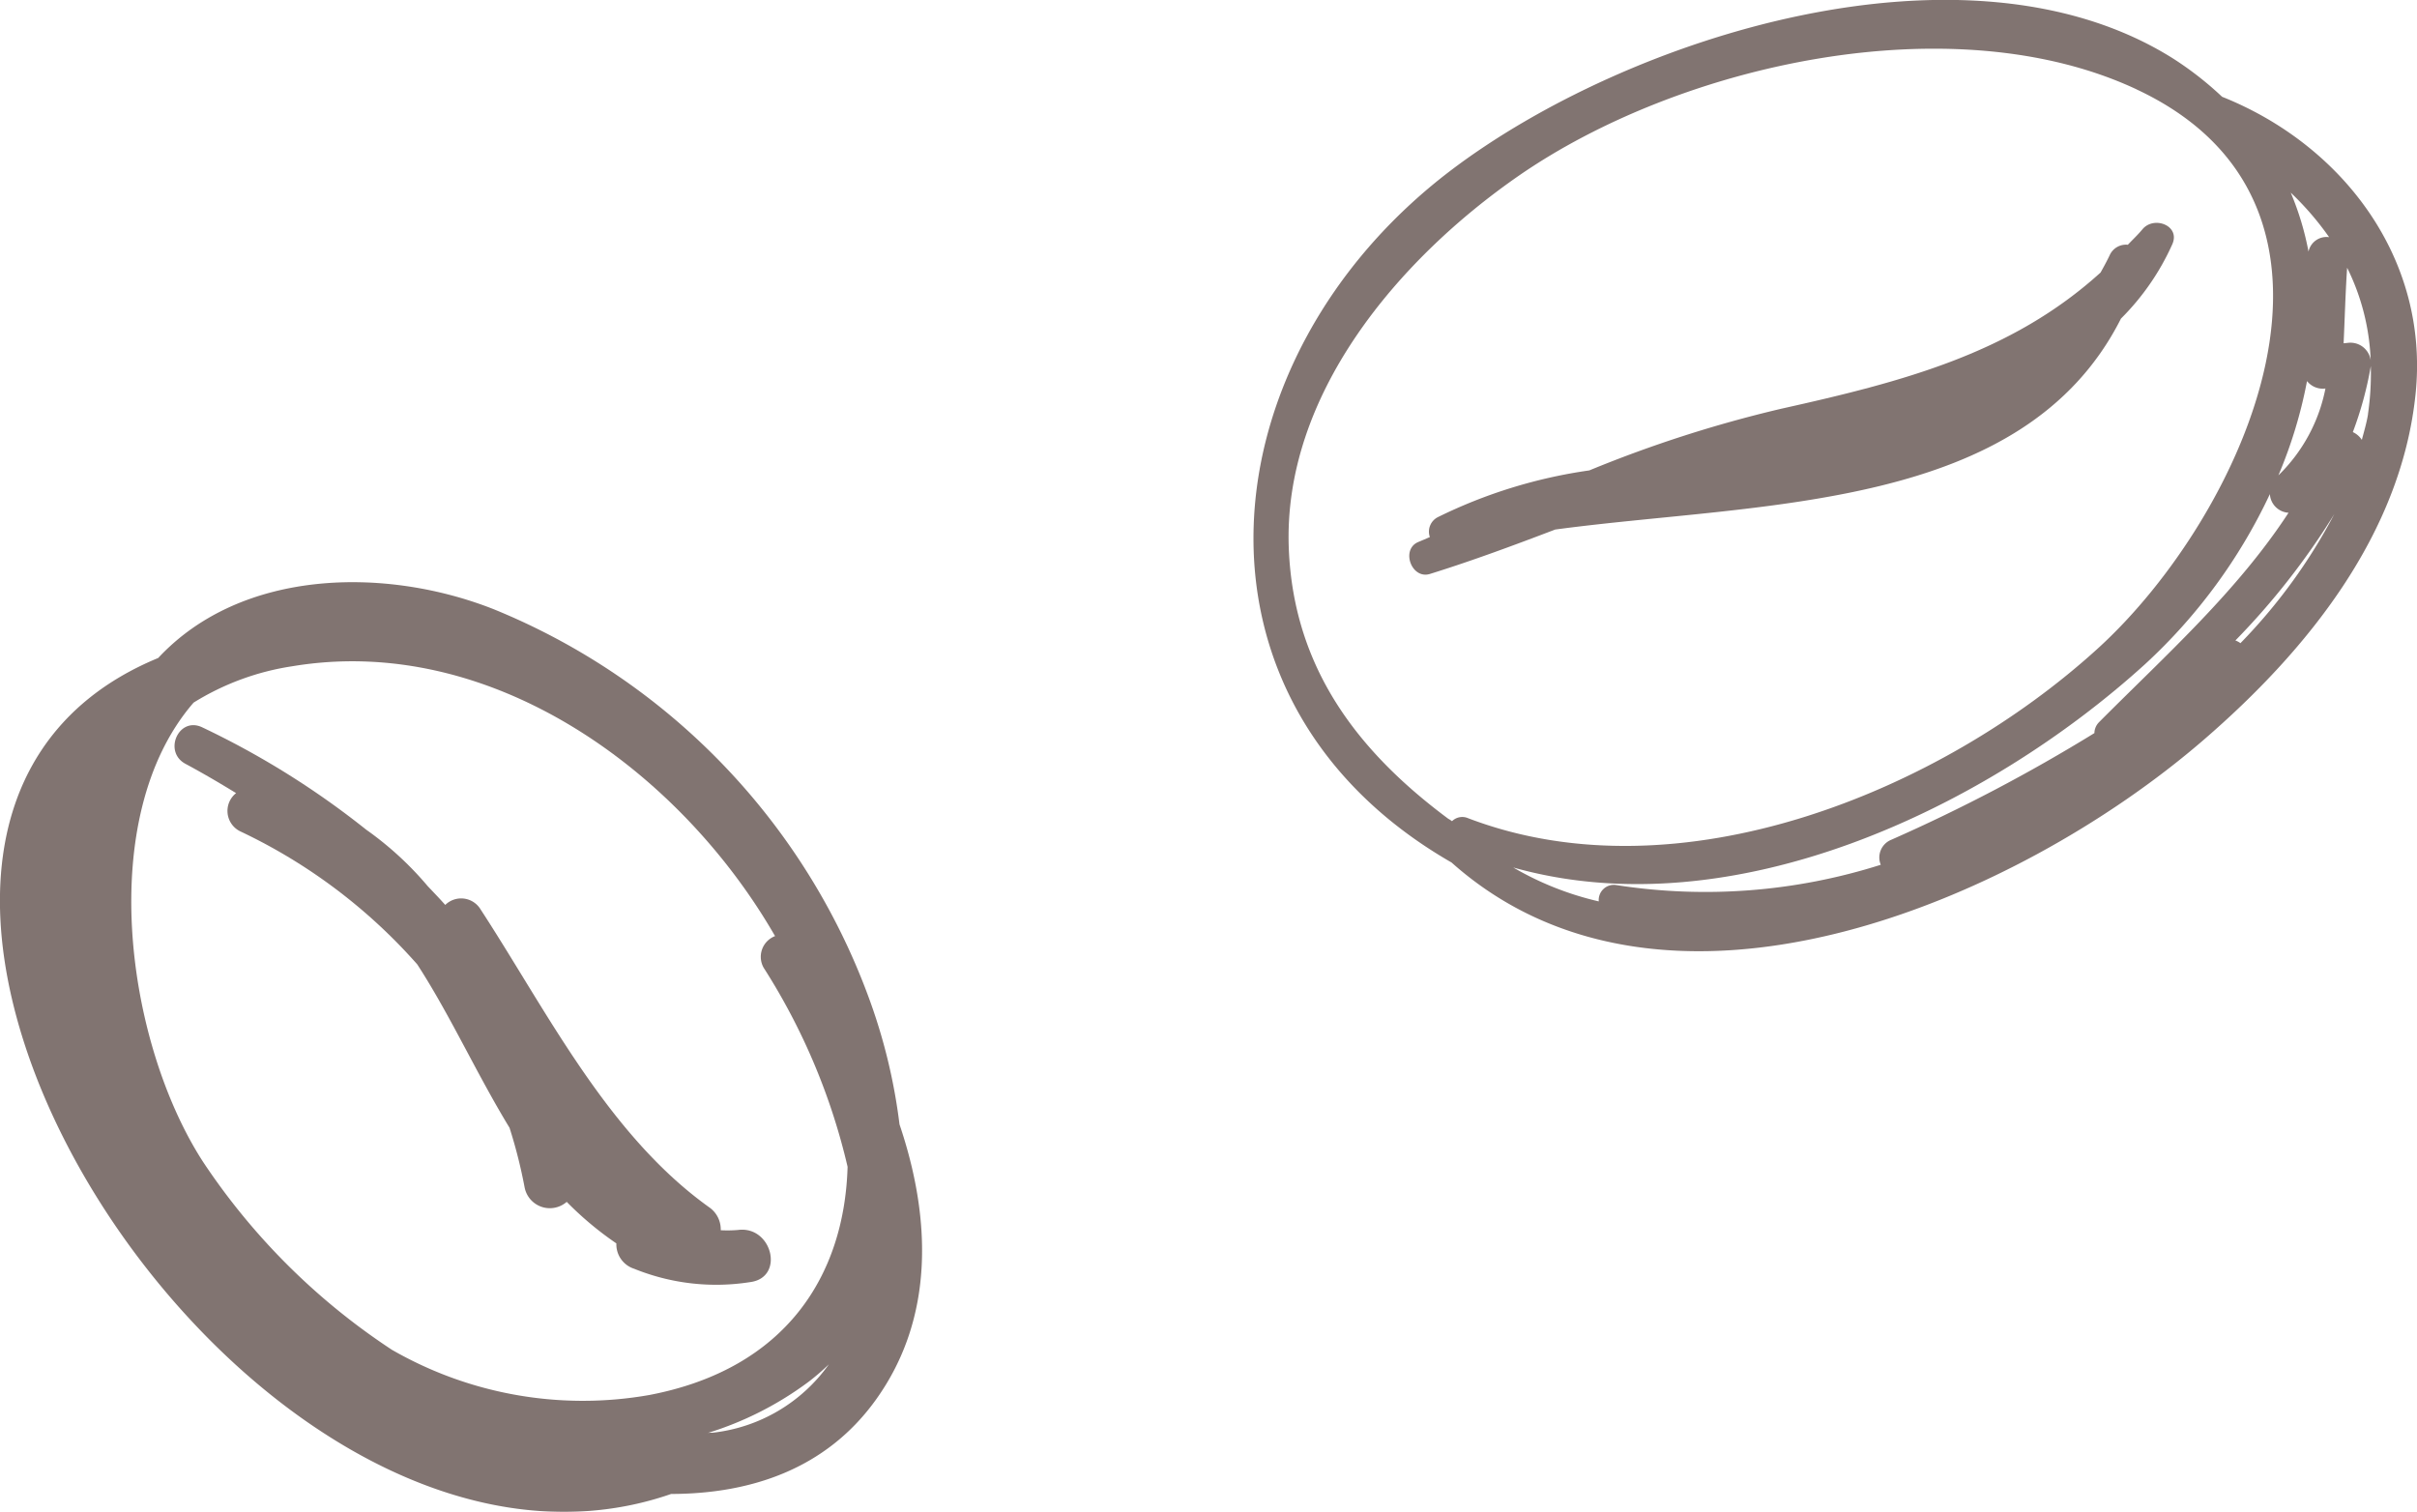 <svg xmlns="http://www.w3.org/2000/svg" width="117.136" height="73.274" viewBox="0 0 117.136 73.274">
  <g id="Group_64179" data-name="Group 64179" transform="translate(-723.989 -300.655)" opacity="0.7">
    <g id="Group_64177" data-name="Group 64177" transform="translate(784.734 300.655)">
      <path id="path356" d="M570.616-458.1c12.123,5.678,5.179,20.653-1.86,27.073-7.671,7-20.334,12.146-30.543,8.246a.708.708,0,0,0-.778.146,1.064,1.064,0,0,0-.18-.117c-4.354-3.236-7.479-7.268-7.727-13.041-.324-7.5,5.332-14.089,11.107-18.1,7.846-5.447,21.082-8.377,29.98-4.21Zm9.328,7.16a.891.891,0,0,0-1,.7,13.942,13.942,0,0,0-.861-2.858A14.358,14.358,0,0,1,579.944-450.939Zm2.015,5.977a.991.991,0,0,0-1.091-.857c-.076.009-.144.016-.223.022.058-1.219.088-2.438.171-3.661a11,11,0,0,1,1.142,4.5Zm-.13,2.6c-.067.421-.191.827-.3,1.246a1.035,1.035,0,0,0-.436-.376,17.441,17.441,0,0,0,.87-3.2,13.682,13.682,0,0,1-.137,2.328Zm-4.34,2.957a22.308,22.308,0,0,0,1.383-4.56.971.971,0,0,0,.893.36A8.027,8.027,0,0,1,577.488-439.4Zm.49,1.817c-2.489,3.816-5.957,6.91-9.182,10.151a.77.77,0,0,0-.229.533,81.6,81.6,0,0,1-9.854,5.174.926.926,0,0,0-.5,1.208,28.083,28.083,0,0,1-12.82.983.734.734,0,0,0-.846.792,14.832,14.832,0,0,1-4.145-1.644c10.634,3,22.917-2.851,30.633-9.865a26.473,26.473,0,0,0,6.036-8.231A.962.962,0,0,0,577.978-437.584Zm-2.336,6.324a.892.892,0,0,0-.243-.128,35.175,35.175,0,0,0,4.794-6.126A26.734,26.734,0,0,1,575.642-431.26Zm-38.3-22.884c-11.856,9.027-13.553,25.683.07,33.516,10.342,9.213,27.359,1.914,36.45-5.944,5.006-4.322,9.564-9.951,10.268-16.749.688-6.571-3.54-12.092-9.375-14.419a16.163,16.163,0,0,0-2.359-1.844c-10.014-6.317-26.486-1.079-35.054,5.44" transform="translate(-527.811 462.435)" fill="#4c3935"/>
      <path id="path358" d="M567.11-454.968a.866.866,0,0,0-.872.5c-.142.3-.292.571-.445.846-4.324,3.922-9.587,5.291-15.469,6.6a61.128,61.128,0,0,0-9.31,2.991,24.3,24.3,0,0,0-7.344,2.267.788.788,0,0,0-.382.963c-.184.081-.371.16-.558.238-.866.36-.331,1.828.564,1.549,2.053-.639,4.064-1.387,6.07-2.152,10.034-1.347,22.683-.852,27.417-10.223a12,12,0,0,0,2.487-3.6c.407-.911-.888-1.394-1.442-.733-.229.277-.472.5-.715.758" transform="translate(-524.737 466.83)" fill="#4c3935"/>
    </g>
    <g id="Group_64178" data-name="Group 64178" transform="translate(723.989 328.87)">
      <path id="path620" d="M526.1-404.472a16.114,16.114,0,0,0,4.916-2.505,11.24,11.24,0,0,0,.949-.821,7.988,7.988,0,0,1-5.651,3.317.994.994,0,0,0-.214.009Zm-15.287-4.014a32.215,32.215,0,0,1-9.186-9.139c-3.74-5.791-5.251-16.7-.45-22.243a12.611,12.611,0,0,1,4.788-1.763c9.636-1.606,18.786,5.073,23.392,13.079a1.074,1.074,0,0,0-.555,1.529,30.9,30.9,0,0,1,4.07,9.652c-.153,5.262-2.982,9.789-9.593,11.057A18.548,18.548,0,0,1,510.817-408.486Zm13.506,6.971c3.814-.007,7.473-1.178,9.9-4.533,2.89-3.994,2.7-8.856,1.169-13.38a27.45,27.45,0,0,0-1.527-6.245,32.371,32.371,0,0,0-18.132-18.719c-5.244-2.073-12.229-1.974-16.268,2.361-20.441,8.442,4.183,47.676,24.86,40.516" transform="translate(-491.795 445.706)" fill="#4c3935"/>
      <path id="path622" d="M524.159-417.134a6.083,6.083,0,0,1-.879.016,1.3,1.3,0,0,0-.551-1.106c-4.938-3.528-7.864-9.5-11.093-14.453a1.1,1.1,0,0,0-1.707-.207c-.274-.31-.562-.607-.848-.909a15.909,15.909,0,0,0-2.989-2.743,40.7,40.7,0,0,0-7.938-4.954c-1.14-.549-1.911,1.181-.814,1.768.832.447,1.646.924,2.453,1.419a1.1,1.1,0,0,0,.216,1.86,26.558,26.558,0,0,1,8.563,6.44c1.6,2.465,2.87,5.289,4.473,7.92a24.343,24.343,0,0,1,.731,2.89,1.244,1.244,0,0,0,2.04.7,15.969,15.969,0,0,0,2.406,2.013,1.242,1.242,0,0,0,.864,1.23,10.57,10.57,0,0,0,5.622.646c1.671-.218,1.079-2.7-.549-2.532" transform="translate(-488.351 448.527)" fill="#4c3935"/>
    </g>
  </g>
</svg>

